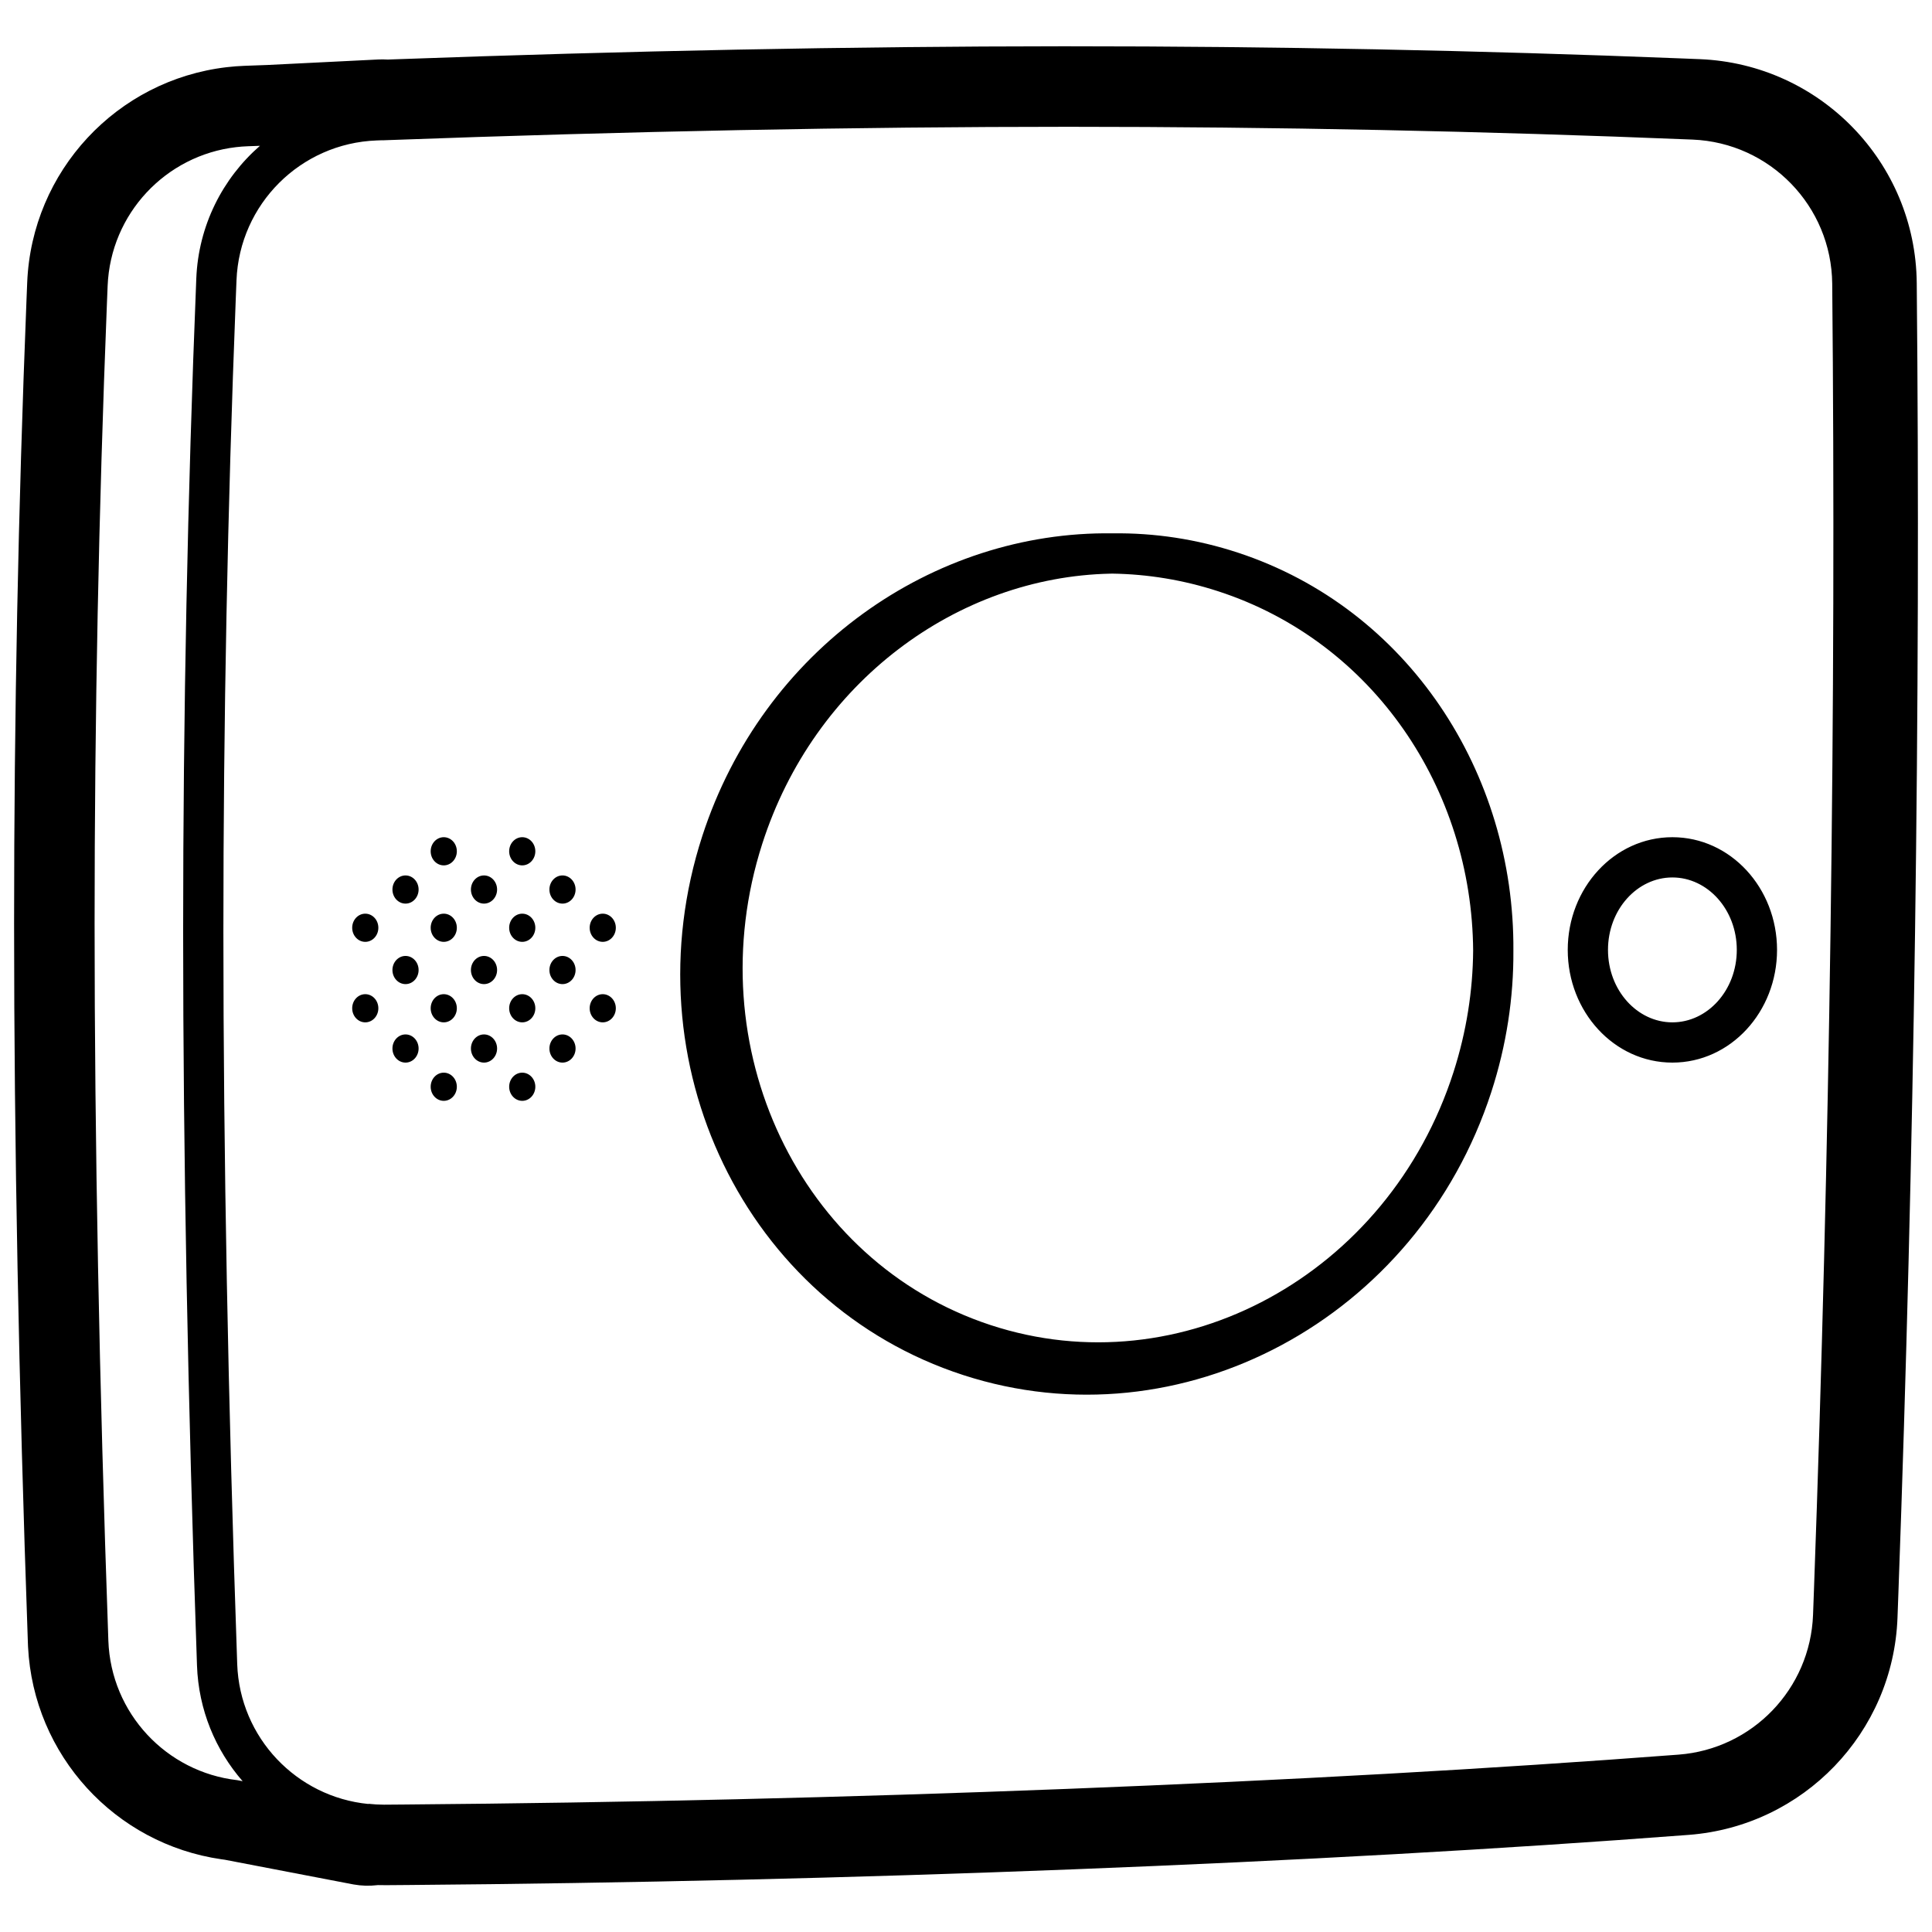 
<svg height="960" viewBox="0 0 960 960" width="960" xmlns="http://www.w3.org/2000/svg">
    <g fill="none">
        <path
            d="m531.424 23c101.428 0 202.855 2.013 304.303 6.038l8.925.359c59.802 2.442 107.192 51.336 107.764 111.185.999 104.641.717 212.271-.846 322.888-1.544 109.286-4.296 218.554-8.257 327.821l-.462 12.588c-2.117 57.109-46.766 103.529-103.748 107.866-93.172 7.093-195.209 12.8-306.12 17.126-110.076 4.293-220.214 6.886-330.435 7.78l-10.644.081c-1.324.009-2.646-.004-3.966-.041l-.176-.006-.369.046c-3.827.45-7.762.349-11.692-.353l-.513-.095-63.52-12.196-1.615-.22c-52.853-7.599-93.424-51.71-96.117-105.568l-.071-1.669c-4.575-129.536-6.864-248.795-6.864-357.786 0-103.125 2.049-206.247 6.148-309.39l.366-9.076c2.265-55.315 44.466-100.618 99.196-106.997l.033-.004c2.957-.344 5.933-.571 8.921-.68 3.729-.136 7.452-.271 11.168-.403l55.113-2.734c1.542-.076 3.069-.065 4.574.031l.1.007 2.797-.103c117.3-4.276 227.984-6.442 332.058-6.496zm-1.02 40 1.02-0c-106.029 0-219.027 2.211-338.992 6.632l-2.495.093-.001-.038c-.94.035-1.88.07-2.821.105-37.759 1.408-68.075 31.635-69.596 69.389l-.357 8.992c-4.108 104.908-6.163 209.819-6.163 314.733 0 110.787 2.291 232.116 6.872 363.989 1.272 36.583 29.533 66.009 65.192 69.495l.049-.091c2.525.278 5.088.425 7.682.435l10.51-.083c109.608-.891 219.154-3.474 328.637-7.75 110.256-4.306 211.638-9.984 304.146-17.034 36.693-2.796 65.442-32.689 66.805-69.463l.46-12.572c3.944-108.957 6.685-217.932 8.223-326.925 1.556-110.306 1.837-217.62.843-321.941-.366-38.54-30.88-70.028-69.39-71.604-103.54-4.234-207.081-6.355-310.625-6.361zm-401.244 9.45 5.35-.19c-3.787.135-7.581.272-11.382.411-1.943.071-3.867.218-5.768.439l-.026.003c-35.027 4.082-62.387 33.098-63.853 68.901l-.365 9.052c-4.077 102.59-6.115 205.182-6.115 307.777 0 108.498 2.28 227.289 6.839 356.374 1.277 36.167 28.933 65.329 64.029 69.33l2.693.517c-13.477-15.446-21.911-35.444-22.677-57.475-4.589-132.094-6.884-253.653-6.884-364.683 0-108.18 2.179-216.356 6.536-324.53 1.06-26.316 13.081-49.766 31.624-65.926zm485.999 202.174c84.516 27.824 137.472 109.332 136.835 197.788.144 23.184-3.387 46.876-10.986 70.255-36.636 112.715-154.049 175.778-262.395 140.587-108.348-35.192-166.257-155.203-129.62-267.919 30.074-92.526 114.581-151.595 203.821-150.319 20.681-.278 41.681 2.806 62.345 9.609zm-62.373 10.404-1.092.019c-75.934 1.63-147.103 53.686-172.961 134.324-32.341 100.852 18.575 207.804 113.364 239.01 94.729 31.187 197.849-24.953 230.172-125.749 6.434-20.065 9.573-40.371 9.727-60.274-.558-80.225-49.502-153.486-126.786-178.588-17.355-5.637-34.983-8.47-52.424-8.741zm-332.285 247.973c3.59 0 6.5 3.134 6.5 7s-2.91 7-6.5 7-6.5-3.134-6.5-7 2.91-7 6.5-7zm39 0c3.59 0 6.5 3.134 6.5 7s-2.91 7-6.5 7-6.5-3.134-6.5-7 2.91-7 6.5-7zm20-19c3.59 0 6.5 3.134 6.5 7s-2.91 7-6.5 7-6.5-3.134-6.5-7 2.91-7 6.5-7zm551.5-98c28.932 0 52 25.265 52 56s-23.068 56-52 56-52-25.265-52-56 23.068-56 52-56zm-590.5 98c3.59 0 6.5 3.134 6.5 7s-2.91 7-6.5 7-6.5-3.134-6.5-7 2.91-7 6.5-7zm-39 0c3.59 0 6.5 3.134 6.5 7s-2.91 7-6.5 7-6.5-3.134-6.5-7 2.91-7 6.5-7zm629.5-78c-17.46 0-32 15.925-32 36s14.54 36 32 36 32-15.925 32-36-14.54-36-32-36zm-610.5 58c3.59 0 6.5 3.134 6.5 7s-2.91 7-6.5 7-6.5-3.134-6.5-7 2.91-7 6.5-7zm-39 0c3.59 0 6.5 3.134 6.5 7s-2.91 7-6.5 7-6.5-3.134-6.5-7 2.91-7 6.5-7zm118 0c3.59 0 6.5 3.134 6.5 7s-2.91 7-6.5 7-6.5-3.134-6.5-7 2.91-7 6.5-7zm-40 0c3.59 0 6.5 3.134 6.5 7s-2.91 7-6.5 7-6.5-3.134-6.5-7 2.91-7 6.5-7zm-19-19c3.59 0 6.5 3.134 6.5 7s-2.91 7-6.5 7-6.5-3.134-6.5-7 2.91-7 6.5-7zm39 0c3.59 0 6.5 3.134 6.5 7s-2.91 7-6.5 7-6.5-3.134-6.5-7 2.91-7 6.5-7zm-78 0c3.59 0 6.5 3.134 6.5 7s-2.91 7-6.5 7-6.5-3.134-6.5-7 2.91-7 6.5-7zm19-21c3.59 0 6.5 3.134 6.5 7s-2.91 7-6.5 7-6.5-3.134-6.5-7 2.91-7 6.5-7zm-39 0c3.59 0 6.5 3.134 6.5 7s-2.91 7-6.5 7-6.5-3.134-6.5-7 2.91-7 6.5-7zm118 0c3.59 0 6.5 3.134 6.5 7s-2.91 7-6.5 7-6.5-3.134-6.5-7 2.91-7 6.5-7zm-40 0c3.59 0 6.5 3.134 6.5 7s-2.91 7-6.5 7-6.5-3.134-6.5-7 2.91-7 6.5-7zm-19-19c3.59 0 6.5 3.134 6.5 7s-2.91 7-6.5 7-6.5-3.134-6.5-7 2.91-7 6.5-7zm39 0c3.59 0 6.5 3.134 6.5 7s-2.91 7-6.5 7-6.5-3.134-6.5-7 2.91-7 6.5-7zm-78 0c3.59 0 6.5 3.134 6.5 7s-2.91 7-6.5 7-6.5-3.134-6.5-7 2.91-7 6.5-7zm19-19c3.59 0 6.5 3.134 6.5 7s-2.91 7-6.5 7-6.5-3.134-6.5-7 2.91-7 6.5-7zm39 0c3.59 0 6.5 3.134 6.5 7s-2.91 7-6.5 7-6.5-3.134-6.5-7 2.91-7 6.5-7z"
            fill="#000" />
    </g>
</svg>

